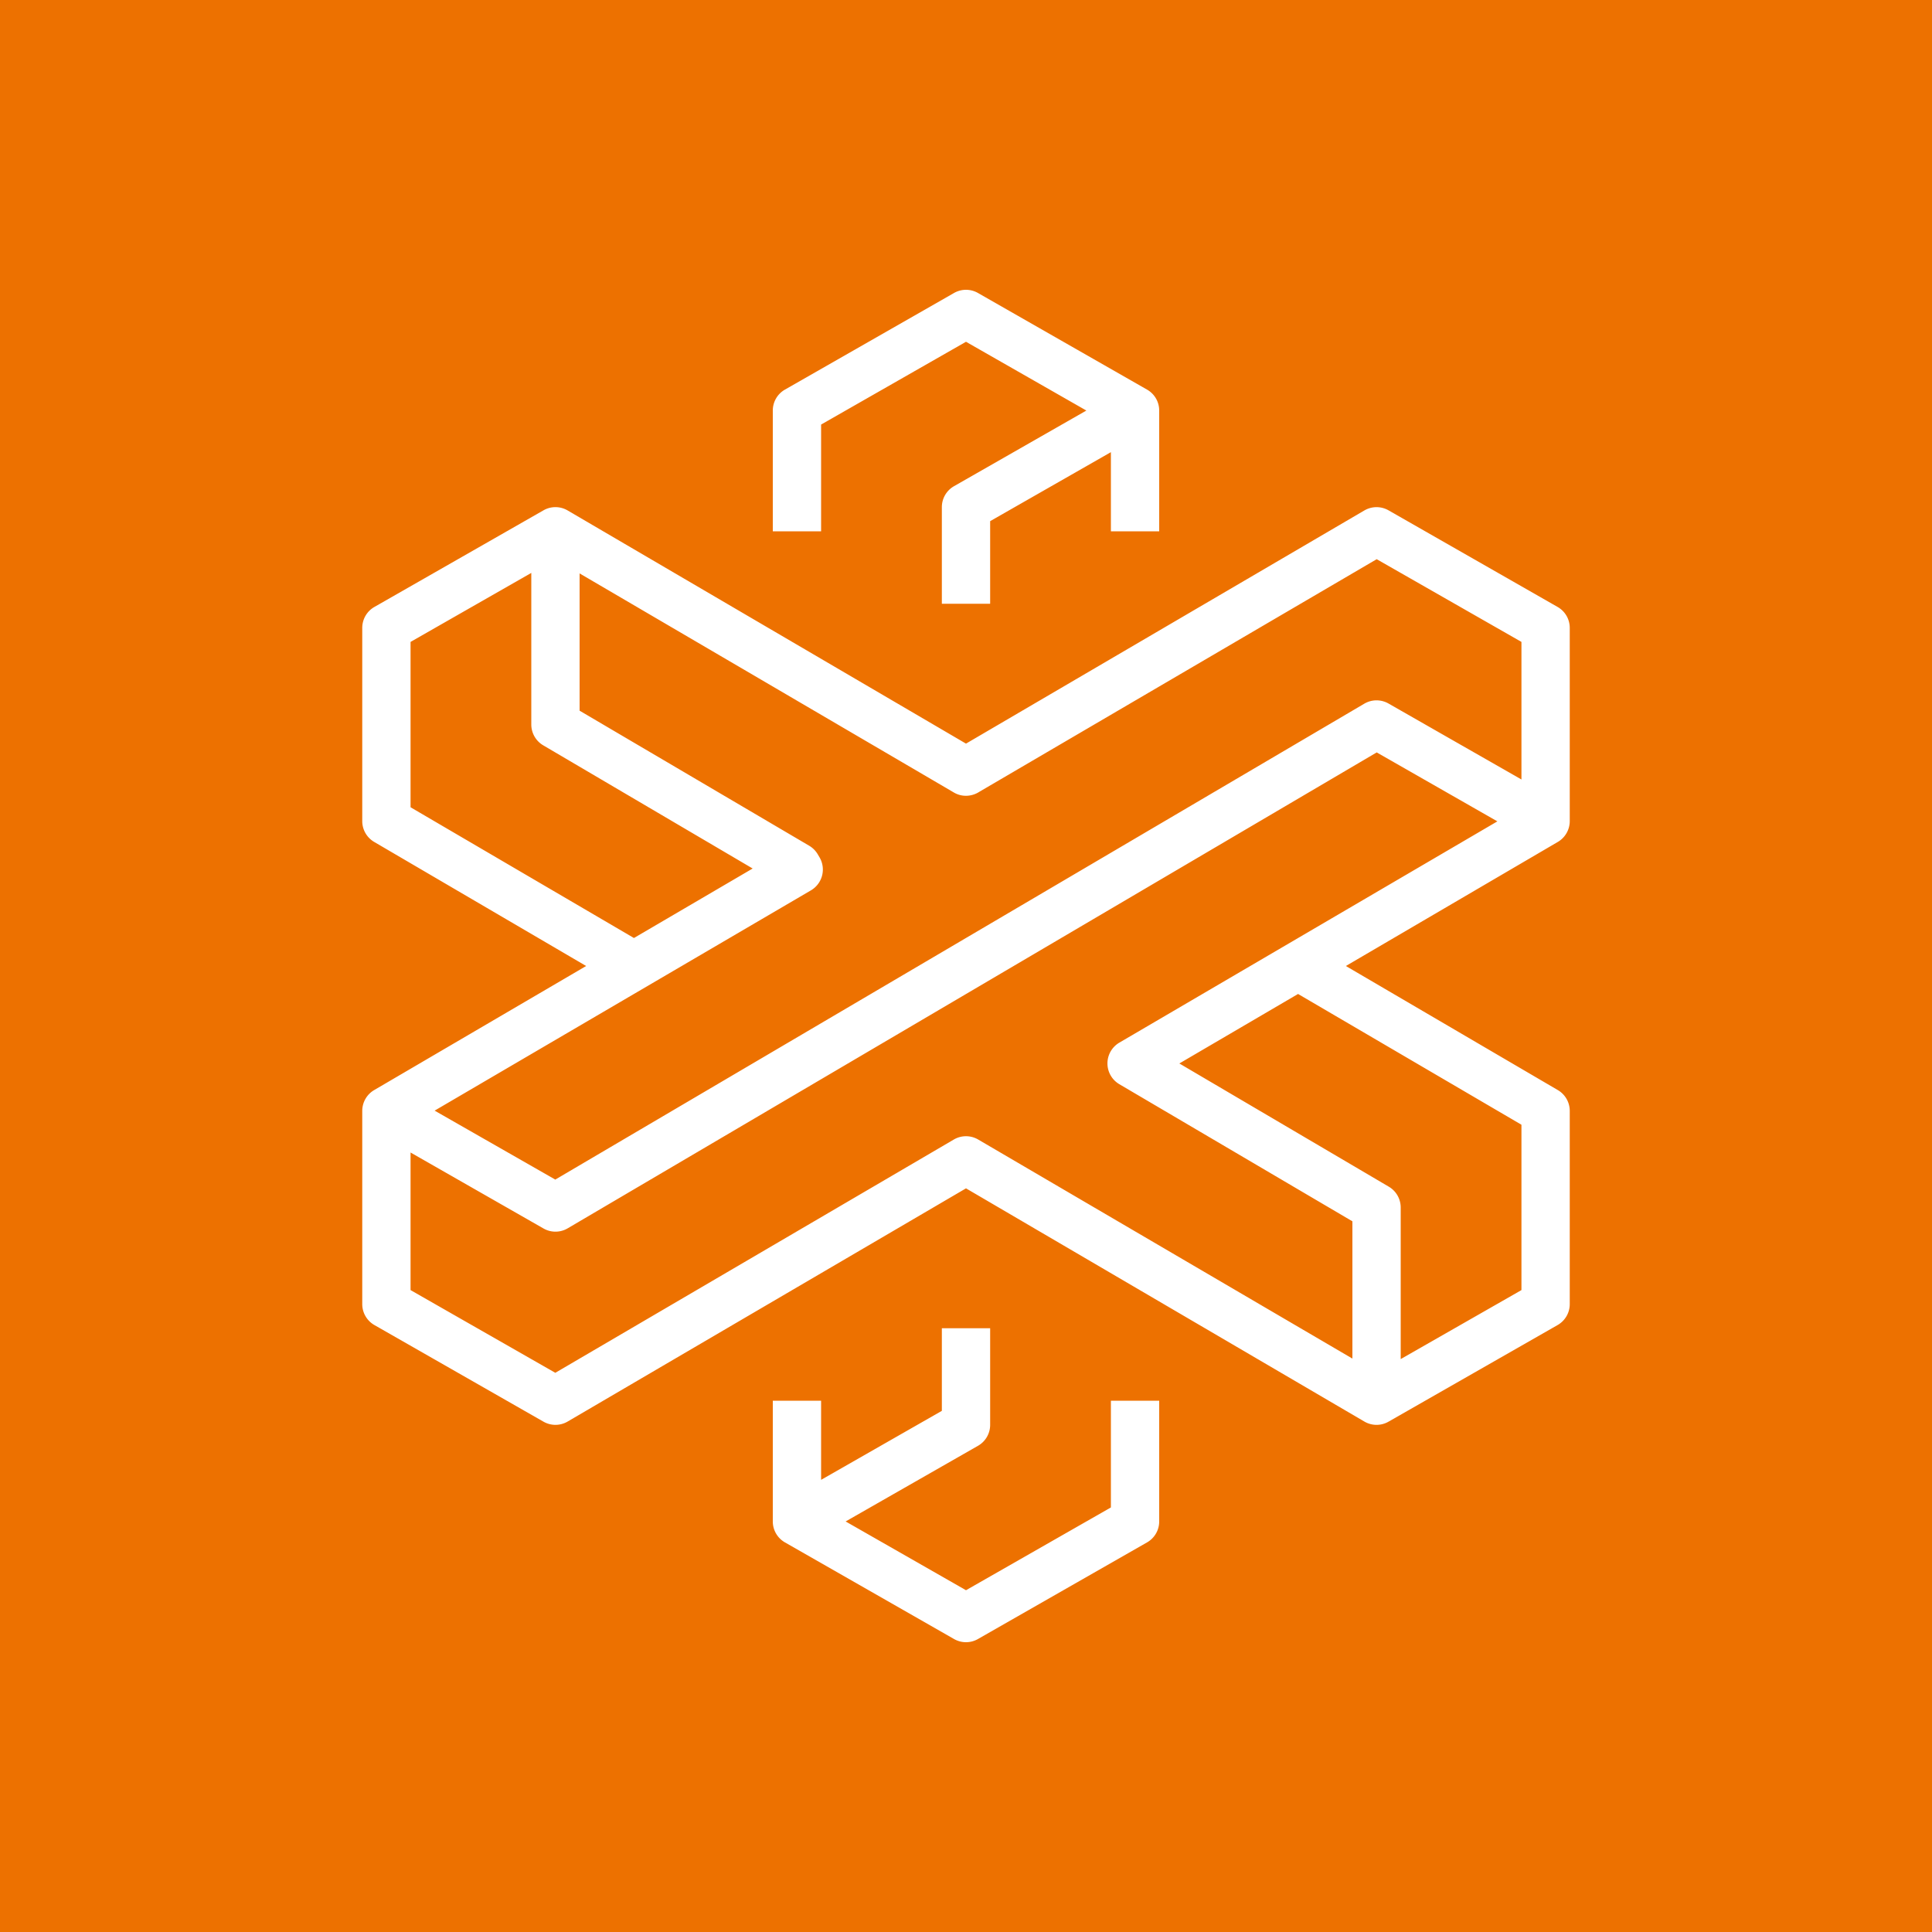 <svg xmlns="http://www.w3.org/2000/svg" viewBox="0 0 80 80"><g fill="none" fill-rule="evenodd"><path fill="#ED7100" d="M0 0h80v80H0z"/><path fill="#FFF" d="m53.75 41.158-4.916 2.878 8.673 5.102A1 1 0 0 1 58 50v6.277l5-2.857v-6.847l-9.25-5.415Zm-13.245 6.028L56 56.256v-5.684l-9.648-5.676a.998.998 0 0 1 .002-1.725l15.649-9.16-4.996-2.855-33.5 19.706a.996.996 0 0 1-1.003.006L17 47.723v5.697l5.994 3.425 16.501-9.659a.998.998 0 0 1 1.01 0ZM26.25 38.841l4.916-2.878-8.673-5.101A1.002 1.002 0 0 1 22 30v-6.277l-5 2.857v6.847l9.25 5.414Zm13.25-6.024L24 23.744v5.684l9.507 5.592c.147.087.27.211.357.359l.073.124a1 1 0 0 1-.36 1.366l-15.58 9.12 4.996 2.855 33.5-19.706a.999.999 0 0 1 1.003-.006L63 32.277V26.58l-5.994-3.425-16.45 9.629c-.31.203-.719.231-1.056.033Zm25.005 2.046L55.729 40l8.776 5.137A.999.999 0 0 1 65 46v8c0 .359-.192.69-.504.868l-7 4a.996.996 0 0 1-1.001-.005L40 49.207l-16.495 9.656a.998.998 0 0 1-1.001.005l-7-4A.999.999 0 0 1 15 54v-8c0-.355.188-.684.495-.863L24.271 40l-8.776-5.137A1 1 0 0 1 15 34v-8c0-.359.192-.691.504-.868l7-4a.995.995 0 0 1 1.001.005L40 30.792l16.495-9.655a1 1 0 0 1 1.001-.005l7 4A.997.997 0 0 1 65 26v8a1 1 0 0 1-.495.863ZM46 62.42l-6 3.428L35.016 63l5.48-3.132A.999.999 0 0 0 41 59v-4h-2v3.42l-5 2.857V58h-2v5c0 .359.192.69.504.868l7 4a.996.996 0 0 0 .992 0l7-4A.999.999 0 0 0 48 63v-5h-2v4.42ZM34 22h-2v-5c0-.359.192-.691.504-.868l7-4a.998.998 0 0 1 .992 0l7 4A.997.997 0 0 1 48 17v5h-2v-3.277l-5 2.857V25h-2v-4c0-.359.192-.691.504-.868L44.984 17 40 14.152l-6 3.428V22Z"/></g></svg>